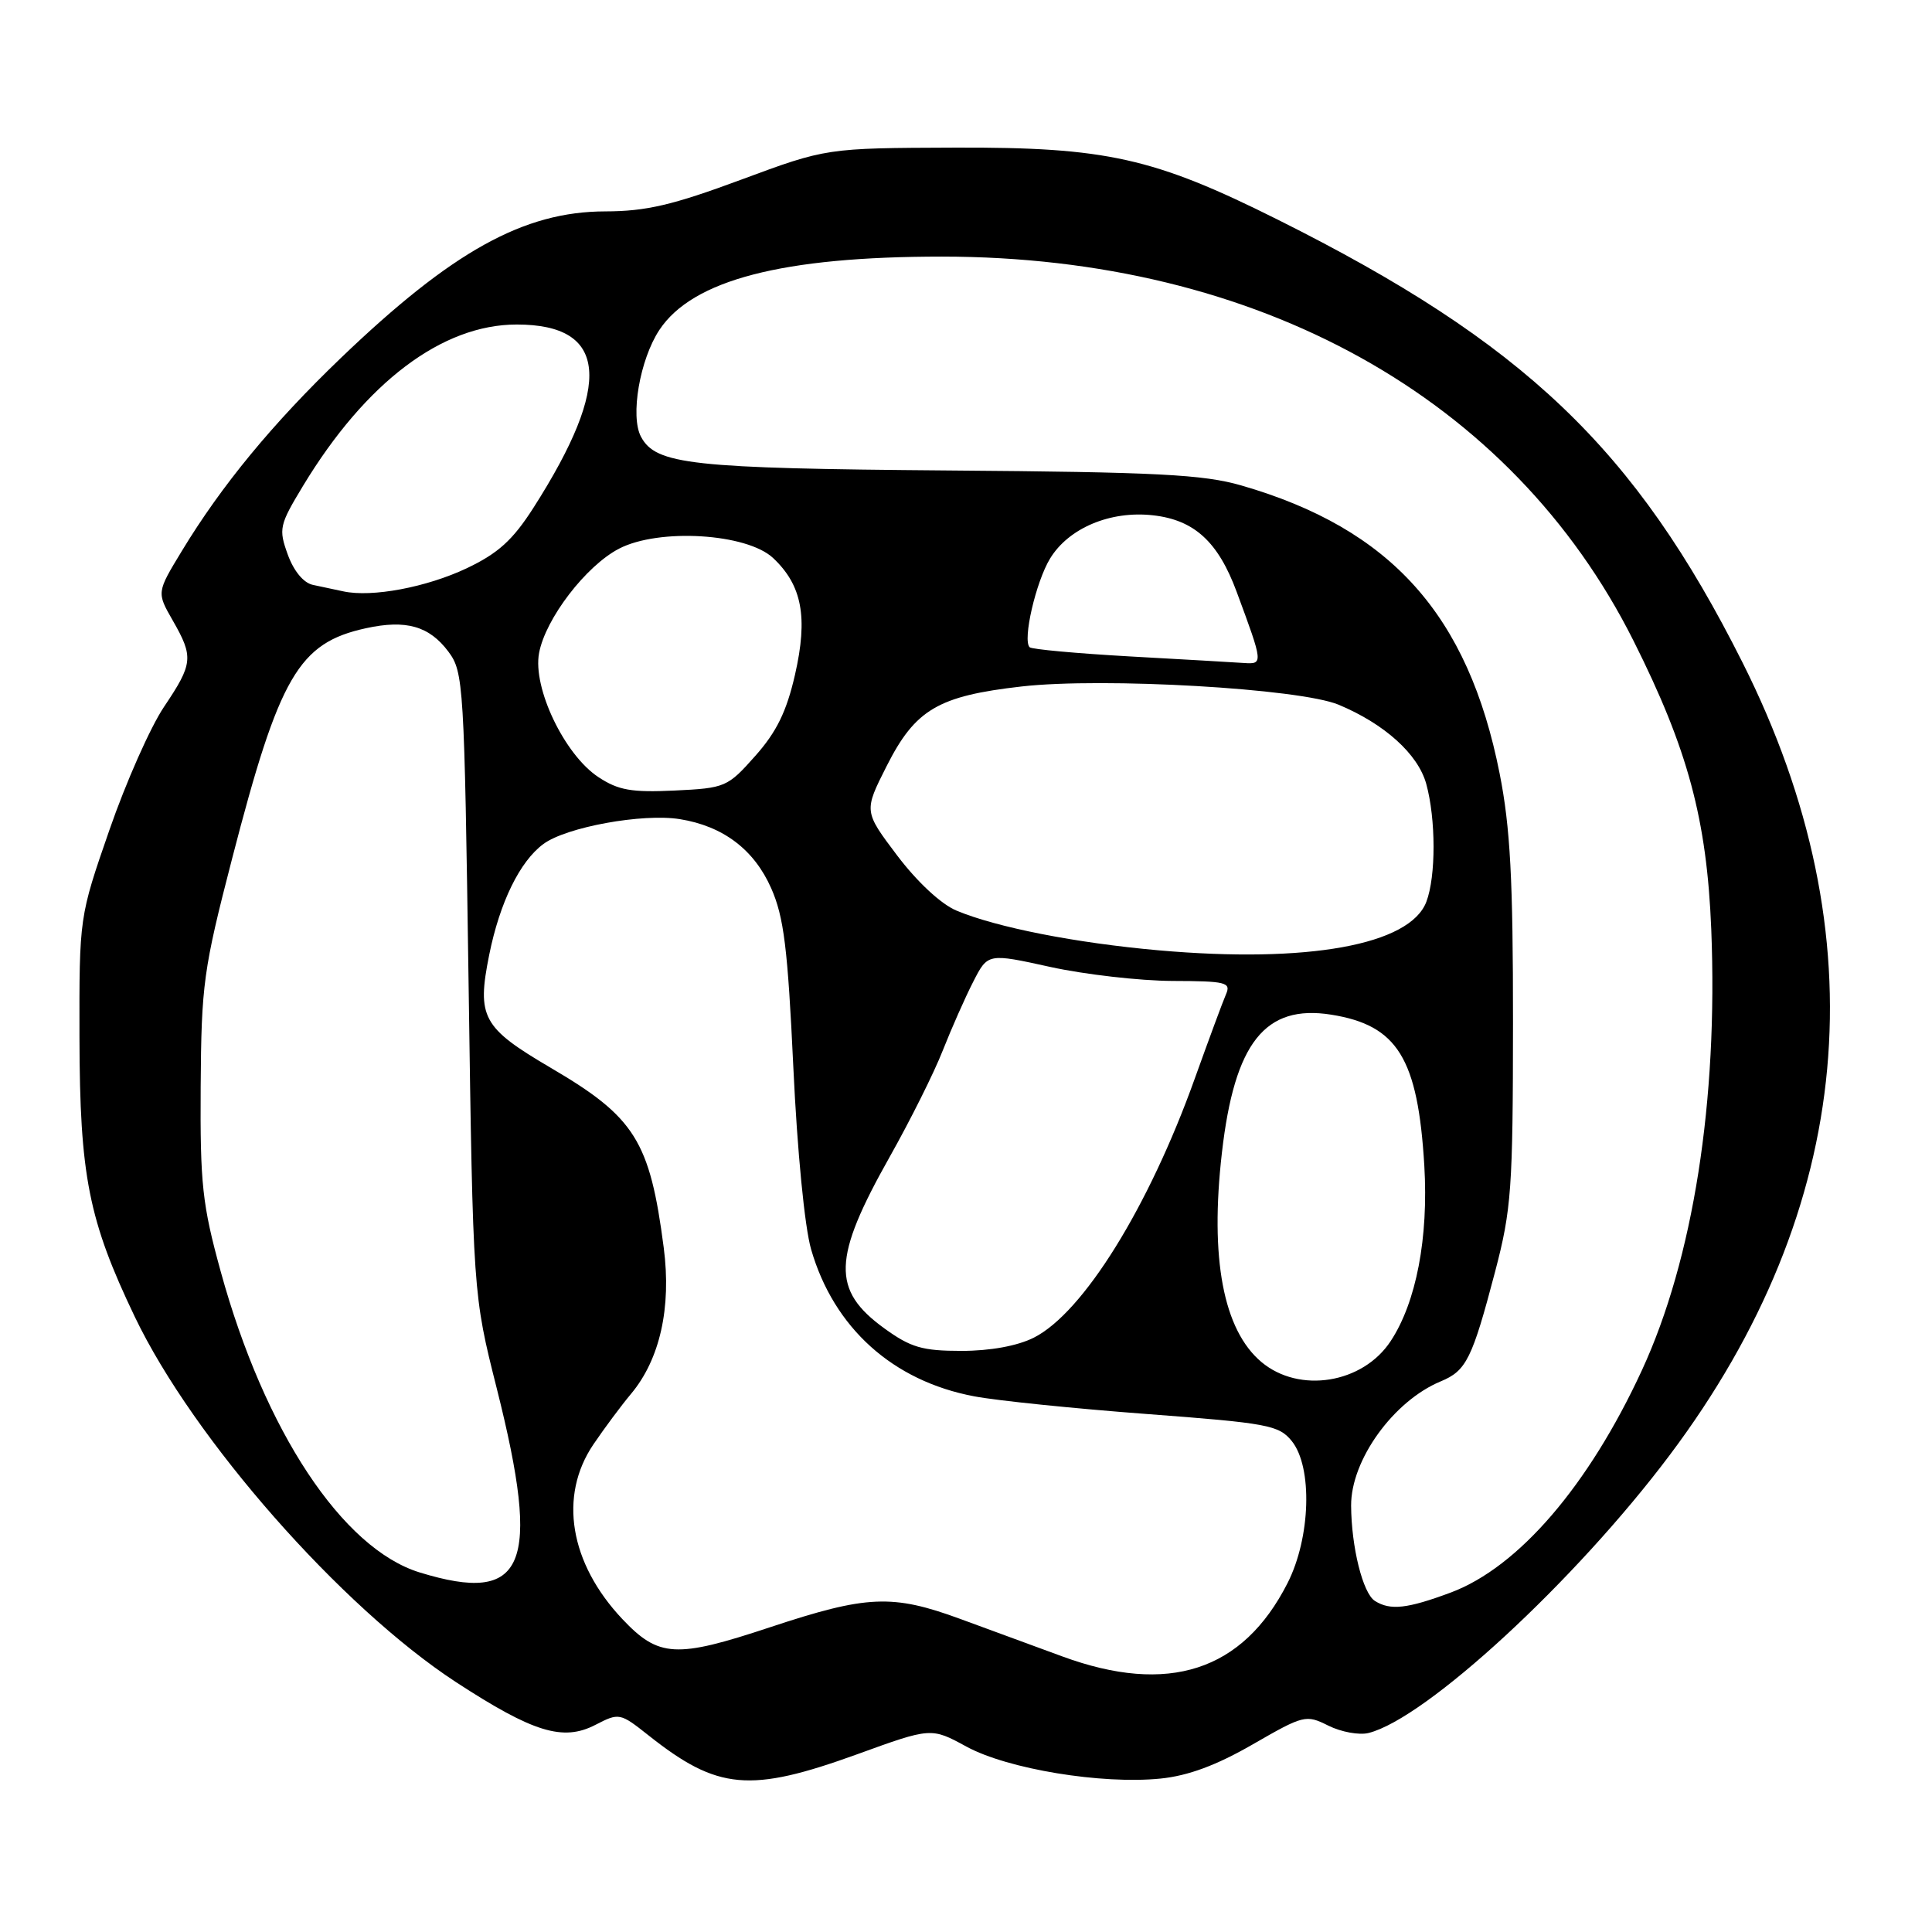 <?xml version="1.0" encoding="UTF-8" standalone="no"?>
<!DOCTYPE svg PUBLIC "-//W3C//DTD SVG 1.1//EN" "http://www.w3.org/Graphics/SVG/1.1/DTD/svg11.dtd" >
<svg xmlns="http://www.w3.org/2000/svg" xmlns:xlink="http://www.w3.org/1999/xlink" version="1.1" viewBox="0 0 256 256">
 <g >
 <path fill="currentColor"
d=" M 113.58 232.45 C 123.39 228.89 123.39 228.89 128.07 231.44 C 133.53 234.41 145.96 236.46 153.78 235.67 C 157.44 235.30 161.19 233.91 166.01 231.13 C 172.75 227.25 173.04 227.17 176.02 228.66 C 177.71 229.50 180.11 229.94 181.34 229.63 C 188.96 227.72 208.74 209.47 221.25 192.80 C 245.80 160.11 249.11 124.05 230.90 87.80 C 216.64 59.41 201.97 45.43 169.32 29.11 C 152.87 20.89 146.59 19.49 126.50 19.56 C 109.50 19.62 109.50 19.62 98.20 23.81 C 89.12 27.18 85.60 28.00 80.20 28.01 C 69.40 28.03 59.91 33.29 45.15 47.45 C 36.12 56.12 29.36 64.32 24.10 73.00 C 20.76 78.50 20.76 78.50 22.88 82.20 C 25.67 87.06 25.58 87.93 21.74 93.65 C 19.94 96.32 16.68 103.67 14.49 110.00 C 10.50 121.50 10.50 121.50 10.53 137.50 C 10.57 155.81 11.74 161.69 17.87 174.50 C 25.63 190.69 45.21 212.95 60.42 222.89 C 70.64 229.55 74.60 230.77 78.88 228.56 C 82.04 226.93 82.15 226.95 85.95 229.96 C 95.10 237.21 99.37 237.59 113.58 232.45 Z  M 140.75 219.48 C 137.04 218.12 130.96 215.88 127.25 214.52 C 118.23 211.21 114.89 211.36 102.03 215.62 C 89.56 219.76 87.28 219.63 82.46 214.53 C 75.48 207.12 74.00 198.23 78.63 191.39 C 80.08 189.25 82.32 186.24 83.61 184.70 C 87.44 180.13 88.98 173.28 87.95 165.34 C 86.11 151.18 84.14 148.03 72.99 141.50 C 63.91 136.17 63.16 134.80 64.82 126.53 C 66.22 119.58 68.88 114.13 72.01 111.83 C 75.04 109.59 85.15 107.75 90.08 108.54 C 95.81 109.46 99.92 112.57 102.18 117.68 C 103.87 121.50 104.38 125.65 105.12 141.40 C 105.64 152.53 106.62 162.61 107.48 165.56 C 110.49 175.95 118.30 182.99 129.09 185.02 C 132.07 185.59 142.33 186.64 151.91 187.36 C 168.00 188.57 169.45 188.84 171.16 190.94 C 173.95 194.39 173.67 203.75 170.60 209.78 C 164.67 221.44 154.80 224.64 140.75 219.48 Z  M 182.18 212.13 C 180.58 211.12 179.06 204.99 179.03 199.50 C 179.00 193.46 184.64 185.64 190.90 183.04 C 194.30 181.63 195.06 180.10 198.12 168.46 C 200.27 160.26 200.47 157.48 200.48 135.50 C 200.49 116.50 200.12 109.63 198.71 102.50 C 194.55 81.48 184.32 70.06 164.50 64.33 C 159.45 62.87 153.32 62.55 125.64 62.34 C 91.59 62.07 86.91 61.56 84.94 57.88 C 83.48 55.17 84.78 47.64 87.37 43.72 C 91.76 37.09 103.69 34.00 124.82 34.00 C 166.68 34.02 200.28 52.68 216.44 84.89 C 223.66 99.27 226.16 108.57 226.75 123.12 C 227.66 145.85 224.36 166.86 217.55 181.59 C 210.50 196.85 201.21 207.65 192.26 211.01 C 186.46 213.17 184.22 213.42 182.18 212.13 Z  M 55.62 208.36 C 45.38 205.22 35.06 189.62 29.25 168.50 C 26.80 159.60 26.51 156.90 26.59 144.00 C 26.68 130.45 26.95 128.47 30.75 113.79 C 37.02 89.55 39.56 85.19 48.50 83.24 C 53.81 82.08 56.88 82.96 59.41 86.34 C 61.43 89.04 61.52 90.59 62.09 130.32 C 62.68 171.50 62.68 171.50 65.83 184.00 C 71.76 207.56 69.62 212.66 55.62 208.36 Z  M 167.14 180.47 C 162.09 176.22 160.30 166.74 161.91 152.74 C 163.58 138.16 167.63 133.05 176.40 134.45 C 185.18 135.85 187.88 140.23 188.73 154.47 C 189.29 164.02 187.67 172.53 184.28 177.69 C 180.59 183.33 172.16 184.69 167.14 180.47 Z  M 117.17 176.01 C 110.18 170.94 110.31 166.74 117.89 153.29 C 120.61 148.46 123.78 142.12 124.92 139.20 C 126.07 136.29 127.88 132.19 128.95 130.10 C 130.89 126.30 130.89 126.30 139.19 128.13 C 143.76 129.13 151.04 129.96 155.36 129.98 C 162.46 130.00 163.14 130.17 162.45 131.75 C 162.03 132.71 160.18 137.72 158.33 142.87 C 152.22 159.95 143.52 173.96 136.98 177.25 C 134.81 178.34 131.21 179.00 127.40 179.00 C 122.21 179.00 120.68 178.55 117.17 176.01 Z  M 153.50 125.92 C 142.56 124.95 132.06 122.89 126.74 120.66 C 124.70 119.81 121.54 116.87 118.89 113.37 C 114.46 107.50 114.46 107.50 117.48 101.52 C 121.28 94.00 124.30 92.22 135.38 90.96 C 146.21 89.73 172.22 91.23 177.38 93.38 C 183.47 95.93 187.88 99.91 188.98 103.85 C 190.27 108.52 190.28 116.12 189.00 119.49 C 186.83 125.22 173.27 127.67 153.50 125.92 Z  M 79.29 102.97 C 74.80 100.01 70.56 91.15 71.43 86.53 C 72.28 81.97 77.65 74.97 82.03 72.70 C 87.31 69.96 98.95 70.67 102.44 73.94 C 106.28 77.55 107.08 81.79 105.34 89.41 C 104.23 94.26 102.91 96.98 100.08 100.16 C 96.41 104.30 96.10 104.43 89.40 104.75 C 83.69 105.02 81.94 104.72 79.29 102.97 Z  M 149.71 86.98 C 142.68 86.58 136.70 86.04 136.43 85.76 C 135.48 84.81 137.25 77.12 139.14 74.01 C 141.60 69.97 147.13 67.64 152.78 68.28 C 158.25 68.89 161.41 71.79 163.86 78.41 C 167.39 87.94 167.40 88.02 164.82 87.85 C 163.54 87.76 156.75 87.37 149.71 86.98 Z  M 45.50 78.36 C 44.40 78.12 42.58 77.73 41.46 77.50 C 40.22 77.24 38.92 75.66 38.13 73.48 C 36.90 70.08 37.01 69.58 40.16 64.37 C 48.47 50.64 58.59 43.00 68.47 43.00 C 80.53 43.00 81.23 50.79 70.68 67.29 C 67.94 71.57 66.01 73.32 61.84 75.30 C 56.51 77.82 49.29 79.18 45.50 78.36 Z "/>
</g>
</svg>